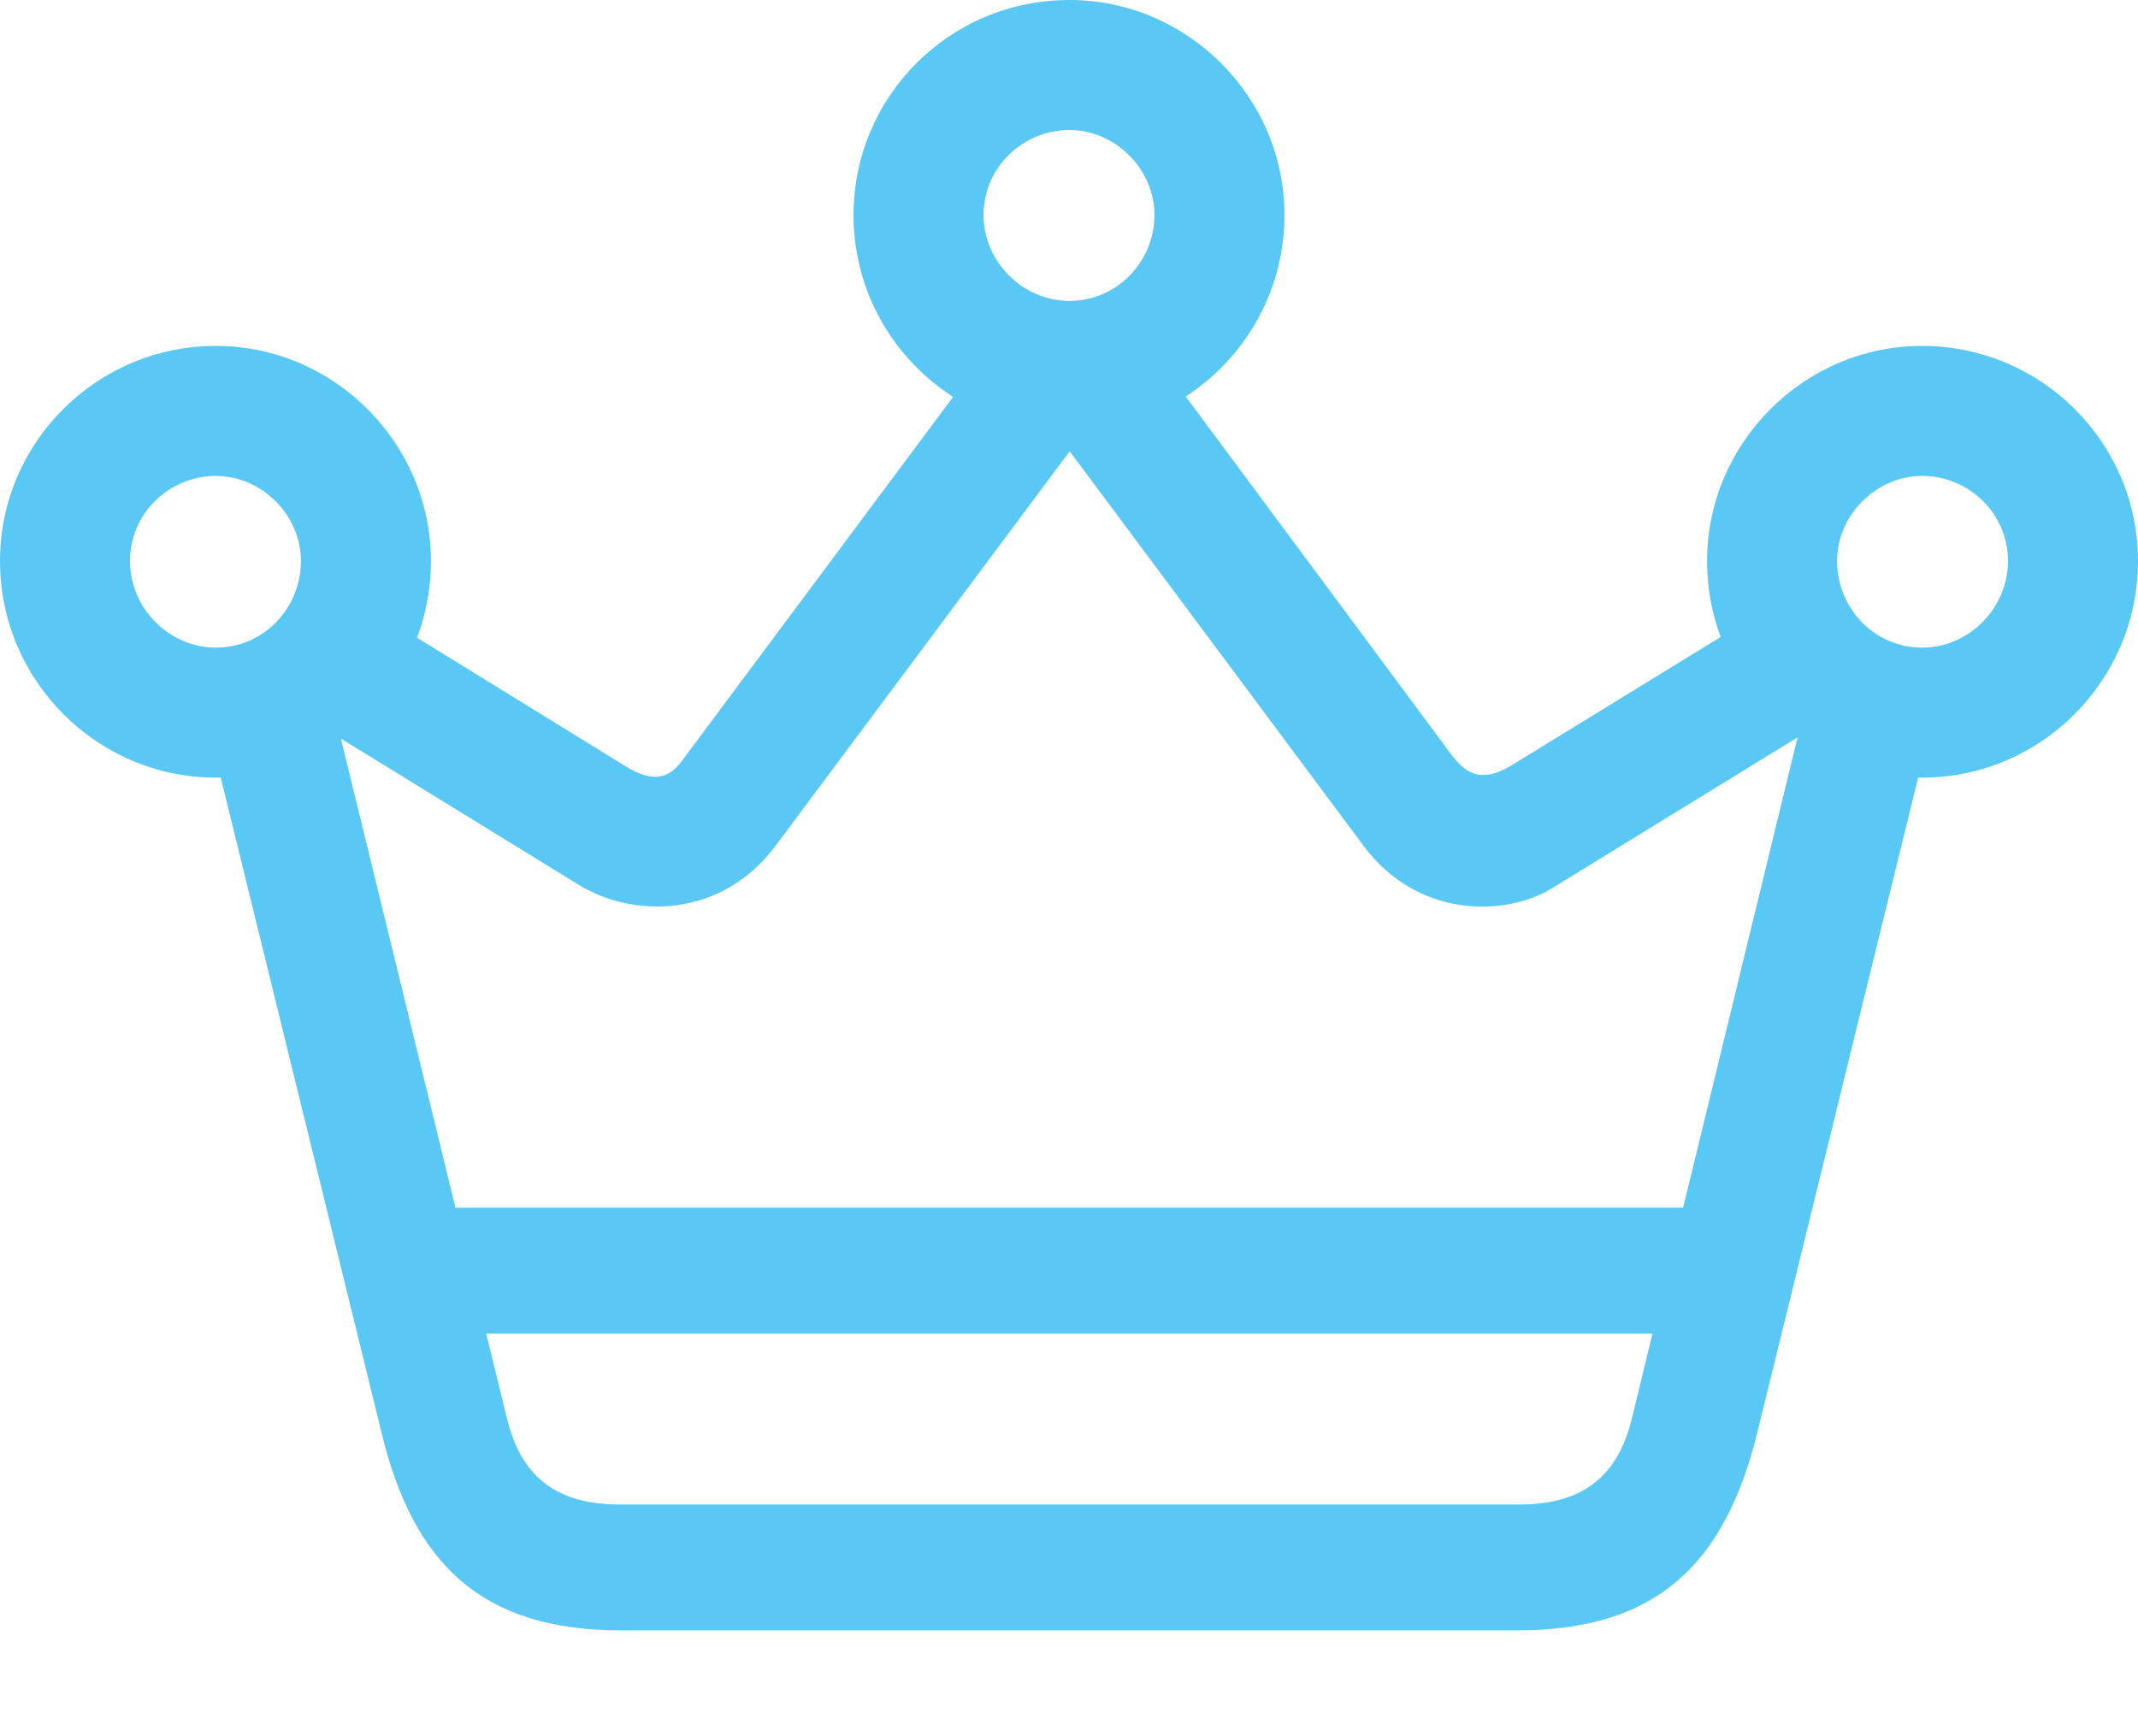 <?xml version="1.0" encoding="UTF-8"?>
<!--Generator: Apple Native CoreSVG 175.5-->
<!DOCTYPE svg
PUBLIC "-//W3C//DTD SVG 1.1//EN"
       "http://www.w3.org/Graphics/SVG/1.1/DTD/svg11.dtd">
<svg version="1.1" xmlns="http://www.w3.org/2000/svg" xmlns:xlink="http://www.w3.org/1999/xlink" width="31.311" height="25.427">
 <g>
  <rect height="25.427" opacity="0" width="31.311" x="0" y="0"/>
  <path d="M3.162 11.389C4.895 11.389 6.311 9.973 6.311 8.215C6.311 6.494 4.895 5.066 3.162 5.066C1.416 5.066 0 6.482 0 8.215C0 9.973 1.428 11.389 3.162 11.389ZM3.162 9.485C2.478 9.485 1.904 8.911 1.904 8.215C1.904 7.52 2.478 6.97 3.162 6.97C3.833 6.97 4.407 7.544 4.407 8.215C4.407 8.911 3.857 9.485 3.162 9.485ZM15.662 6.311C17.395 6.311 18.811 4.895 18.811 3.149C18.811 1.428 17.395 0 15.662 0C13.904 0 12.5 1.416 12.5 3.149C12.5 4.895 13.916 6.311 15.662 6.311ZM15.662 4.407C14.978 4.407 14.404 3.833 14.404 3.149C14.404 2.454 14.978 1.904 15.662 1.904C16.333 1.904 16.907 2.478 16.907 3.149C16.907 3.833 16.357 4.407 15.662 4.407ZM28.149 11.389C29.883 11.389 31.311 9.973 31.311 8.215C31.311 6.482 29.895 5.066 28.149 5.066C26.416 5.066 25 6.494 25 8.215C25 9.973 26.416 11.389 28.149 11.389ZM28.149 9.485C27.454 9.485 26.904 8.911 26.904 8.215C26.904 7.544 27.478 6.97 28.149 6.97C28.833 6.97 29.407 7.52 29.407 8.215C29.407 8.911 28.833 9.485 28.149 9.485ZM4.614 10.584L8.484 12.964C9.265 13.44 10.559 13.464 11.365 12.378L15.979 6.189L14.233 5.444L10.022 11.096C9.802 11.414 9.57 11.475 9.155 11.218L5.591 9.021ZM26.697 10.571L25.72 9.009L22.18 11.182C21.741 11.462 21.497 11.377 21.252 11.047L17.078 5.42L15.344 6.177L19.971 12.39C20.752 13.44 22.034 13.44 22.742 13.001ZM6.152 19.531L25.171 19.531L25.171 17.688L6.152 17.688ZM3.101 10.852L5.591 20.996C6.055 22.913 7.068 23.877 9.082 23.877L22.229 23.877C24.255 23.877 25.256 22.913 25.732 20.996L28.223 10.852L26.502 10.071L23.901 20.764C23.694 21.631 23.169 22.034 22.253 22.034L9.07 22.034C8.154 22.034 7.629 21.631 7.422 20.764L4.81 10.071Z" fill="#5ac8f5"/>
 </g>
</svg>
